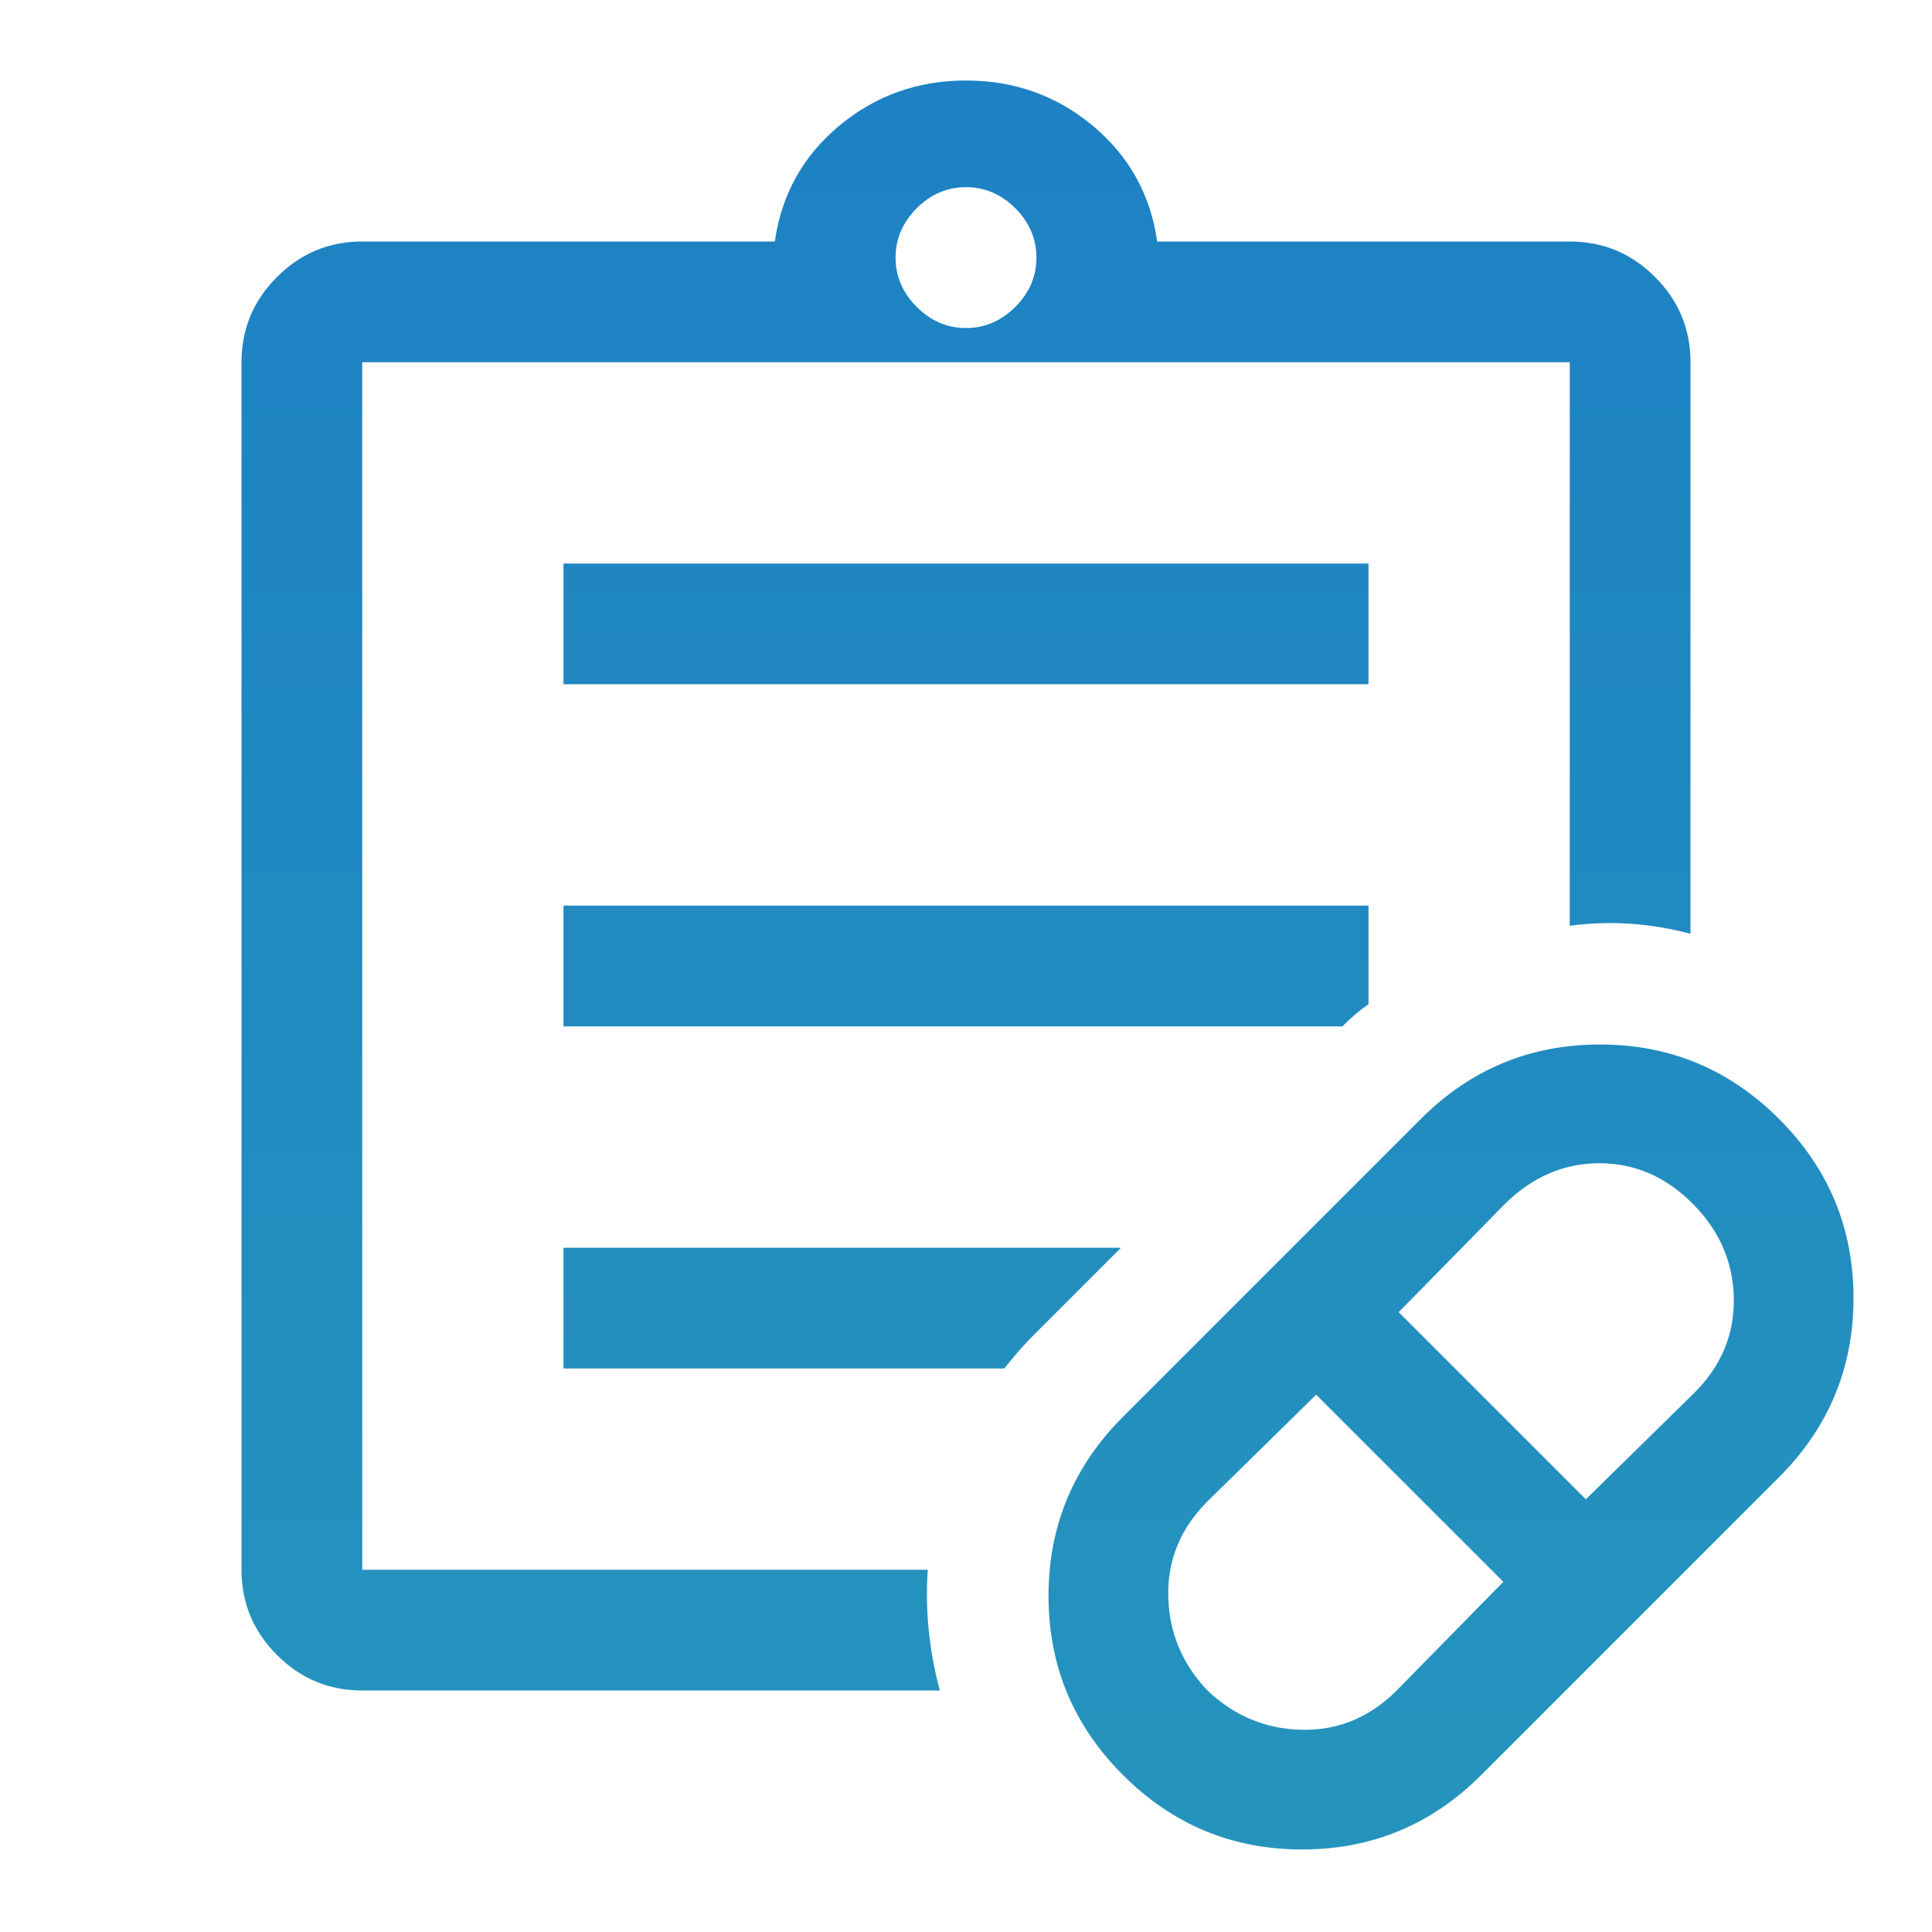 <svg width="24" height="24" viewBox="0 0 24 24" fill="none" xmlns="http://www.w3.org/2000/svg">
<path d="M17.35 21L18.675 19.65L16.35 17.325L15 18.65C14.667 18.983 14.504 19.375 14.512 19.825C14.521 20.275 14.683 20.667 15 21C15.333 21.317 15.725 21.479 16.175 21.488C16.625 21.496 17.017 21.333 17.35 21ZM19.7 18.625L21.05 17.3C21.383 16.967 21.546 16.575 21.538 16.125C21.529 15.675 21.358 15.283 21.025 14.95C20.692 14.617 20.306 14.45 19.868 14.45C19.43 14.45 19.041 14.617 18.7 14.95L17.375 16.3L19.7 18.625ZM18.4 22.05C17.783 22.667 17.042 22.975 16.175 22.975C15.308 22.975 14.567 22.667 13.95 22.05C13.333 21.433 13.025 20.692 13.025 19.825C13.025 18.958 13.333 18.217 13.95 17.6L17.65 13.9C18.267 13.283 19.008 12.975 19.875 12.975C20.742 12.975 21.483 13.283 22.1 13.9C22.717 14.517 23.025 15.258 23.025 16.125C23.025 16.992 22.717 17.733 22.1 18.35L18.4 22.05ZM4.5 21C4.088 21 3.734 20.853 3.441 20.559C3.147 20.266 3 19.913 3 19.5V4.5C3 4.088 3.147 3.734 3.441 3.441C3.734 3.147 4.088 3 4.5 3H9.625C9.708 2.417 9.975 1.938 10.425 1.562C10.875 1.188 11.4 1 12 1C12.6 1 13.125 1.188 13.575 1.562C14.025 1.938 14.292 2.417 14.375 3H19.5C19.913 3 20.266 3.147 20.559 3.441C20.853 3.734 21 4.088 21 4.5V11.6C20.75 11.533 20.5 11.492 20.25 11.475C20 11.458 19.75 11.467 19.5 11.5V4.5H4.5V19.5H11.525C11.508 19.75 11.512 20 11.537 20.25C11.562 20.5 11.608 20.75 11.675 21H4.5ZM12 4.075C12.233 4.075 12.438 3.987 12.613 3.812C12.787 3.638 12.875 3.433 12.875 3.2C12.875 2.967 12.787 2.763 12.613 2.587C12.438 2.413 12.233 2.325 12 2.325C11.767 2.325 11.562 2.413 11.387 2.587C11.213 2.763 11.125 2.967 11.125 3.2C11.125 3.433 11.213 3.638 11.387 3.812C11.562 3.987 11.767 4.075 12 4.075ZM7 8.5V7H17V8.5H7ZM7 12.75V11.25H17V12.475C16.95 12.508 16.896 12.55 16.837 12.6C16.779 12.65 16.725 12.7 16.675 12.75H7ZM7 17V15.5H13.925L12.875 16.55C12.792 16.633 12.721 16.708 12.662 16.775C12.604 16.842 12.542 16.917 12.475 17H7Z" fill="url(#paint0_linear_47_414)"/>
<defs>
<linearGradient id="paint0_linear_47_414" x1="13.012" y1="1" x2="13.012" y2="22.975" gradientUnits="userSpaceOnUse">
<stop stop-color="#1D81C4"/>
<stop offset="1" stop-color="#2594BD"/>
</linearGradient>
</defs>
</svg>
